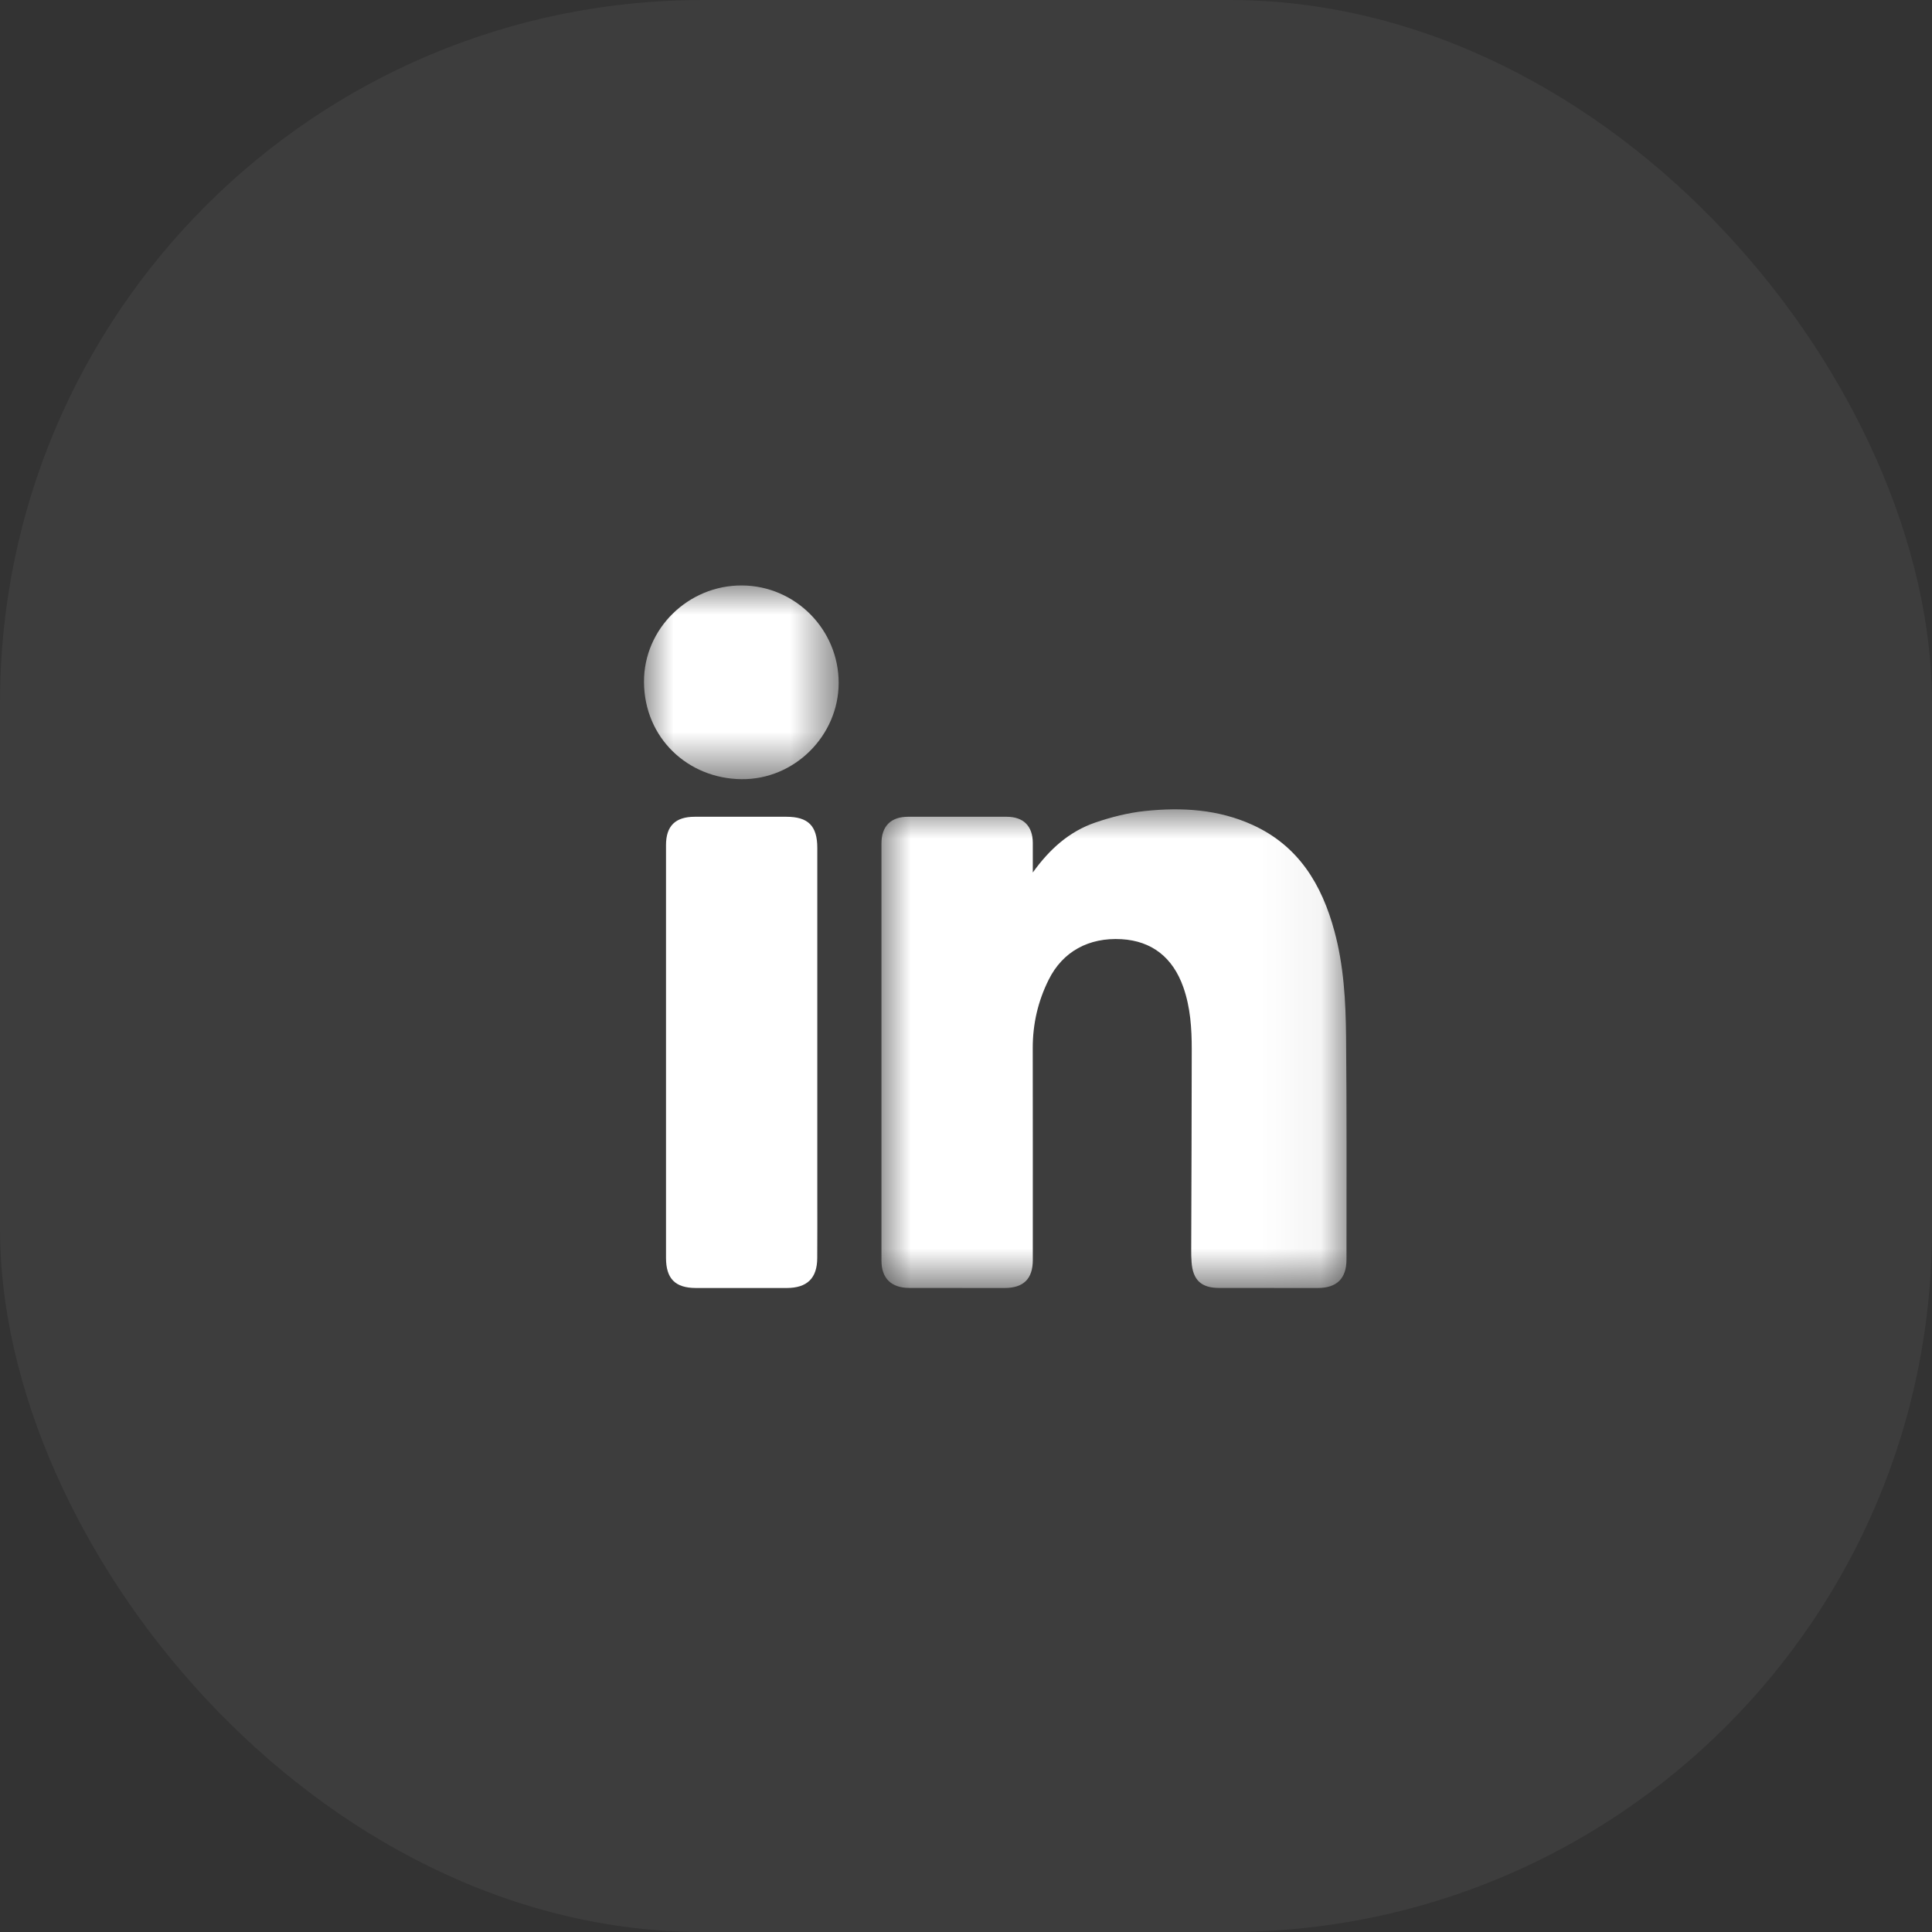 <?xml version="1.0" encoding="UTF-8"?>
<svg width="33px" height="33px" viewBox="0 0 33 33" version="1.1" xmlns="http://www.w3.org/2000/svg" xmlns:xlink="http://www.w3.org/1999/xlink">
    <rect x="0" y="0" width="33" height="33" fill="#333333" stroke="none"/>
    <title>Group 14</title>
    <defs>
        <polygon id="path-1" points="0 0 7.944 0 7.944 8.176 0 8.176"></polygon>
        <polygon id="path-3" points="0 0 3.325 0 3.325 3.309 0 3.309"></polygon>
    </defs>
    <g id="Design" stroke="none" strokeWidth="1" fill="none" fillRule="evenodd">
        <g id="01---Mind-Collab-Collective----BlogImage-01" transform="translate(-333, -6176)">
            <g id="Group-19" transform="translate(-1, 5967)">
                <g id="Group-11" transform="translate(252, 209)">
                    <g id="Group-14" transform="translate(82, 0)">
                        <rect id="Rectangle-Copy-18" fill-opacity="0.048" fill="#FFFFFF" x="0" y="0" width="33" height="33" rx="12"></rect>
                        <g id="Group-9" transform="translate(11, 10)">
                            <g id="Group-3" transform="translate(4.056, 3.824)">
                                <mask id="mask-2" fill="white">
                                    <use xlink:href="#path-1"></use>
                                </mask>
                                <g id="Clip-2"></g>
                                <path d="M2.585,1.079 C2.877,0.672 3.215,0.375 3.654,0.225 C3.926,0.132 4.213,0.059 4.498,0.029 C5.128,-0.038 5.754,-0.001 6.341,0.267 C7.125,0.625 7.521,1.284 7.736,2.078 C7.897,2.67 7.93,3.277 7.936,3.884 C7.948,5.152 7.943,6.419 7.943,7.687 C7.943,8.014 7.779,8.175 7.454,8.176 C6.892,8.176 6.329,8.176 5.766,8.175 C5.462,8.175 5.319,8.04 5.297,7.735 C5.292,7.661 5.29,7.586 5.291,7.511 C5.294,6.373 5.3,5.236 5.3,4.098 C5.3,3.739 5.277,3.381 5.156,3.038 C4.976,2.527 4.616,2.249 4.102,2.218 C3.538,2.185 3.094,2.432 2.857,2.909 C2.673,3.277 2.584,3.666 2.584,4.076 C2.586,5.284 2.585,6.492 2.585,7.699 C2.585,8.019 2.428,8.175 2.105,8.176 C1.563,8.176 1.02,8.176 0.478,8.175 C0.168,8.175 0,8.012 0,7.708 C-0,5.333 -0,2.958 0,0.582 C0,0.287 0.161,0.127 0.453,0.127 C1.015,0.126 1.578,0.126 2.14,0.127 C2.426,0.128 2.583,0.285 2.585,0.572 C2.585,0.727 2.585,0.881 2.585,1.079" id="Fill-1" fill="#FFFFFF" mask="url(#mask-2)"></path>
                            </g>
                            <path d="M0.376,7.967 C0.376,6.789 0.376,5.611 0.376,4.434 C0.376,4.108 0.536,3.951 0.866,3.951 C1.388,3.951 1.911,3.951 2.433,3.951 C2.804,3.951 2.96,4.107 2.96,4.481 C2.96,6.458 2.96,8.434 2.96,10.41 C2.96,10.769 2.962,11.129 2.959,11.488 C2.958,11.832 2.788,11.999 2.439,12 C1.921,12 1.404,12 0.886,12 C0.533,11.999 0.376,11.841 0.376,11.485 C0.376,10.312 0.376,9.14 0.376,7.967" id="Fill-4" fill="#FFFFFF"></path>
                            <g id="Group-8">
                                <mask id="mask-4" fill="white">
                                    <use xlink:href="#path-3"></use>
                                </mask>
                                <g id="Clip-7"></g>
                                <path d="M3.325,1.667 C3.323,2.566 2.57,3.32 1.663,3.309 C0.75,3.299 0.006,2.606 -0,1.651 C-0.006,0.737 0.759,-0.004 1.671,-6.59243608e-05 C2.584,0.004 3.327,0.753 3.325,1.667" id="Fill-6" fill="#FFFFFF" mask="url(#mask-4)"></path>
                            </g>
                        </g>
                    </g>
                </g>
            </g>
        </g>
    </g>
</svg>